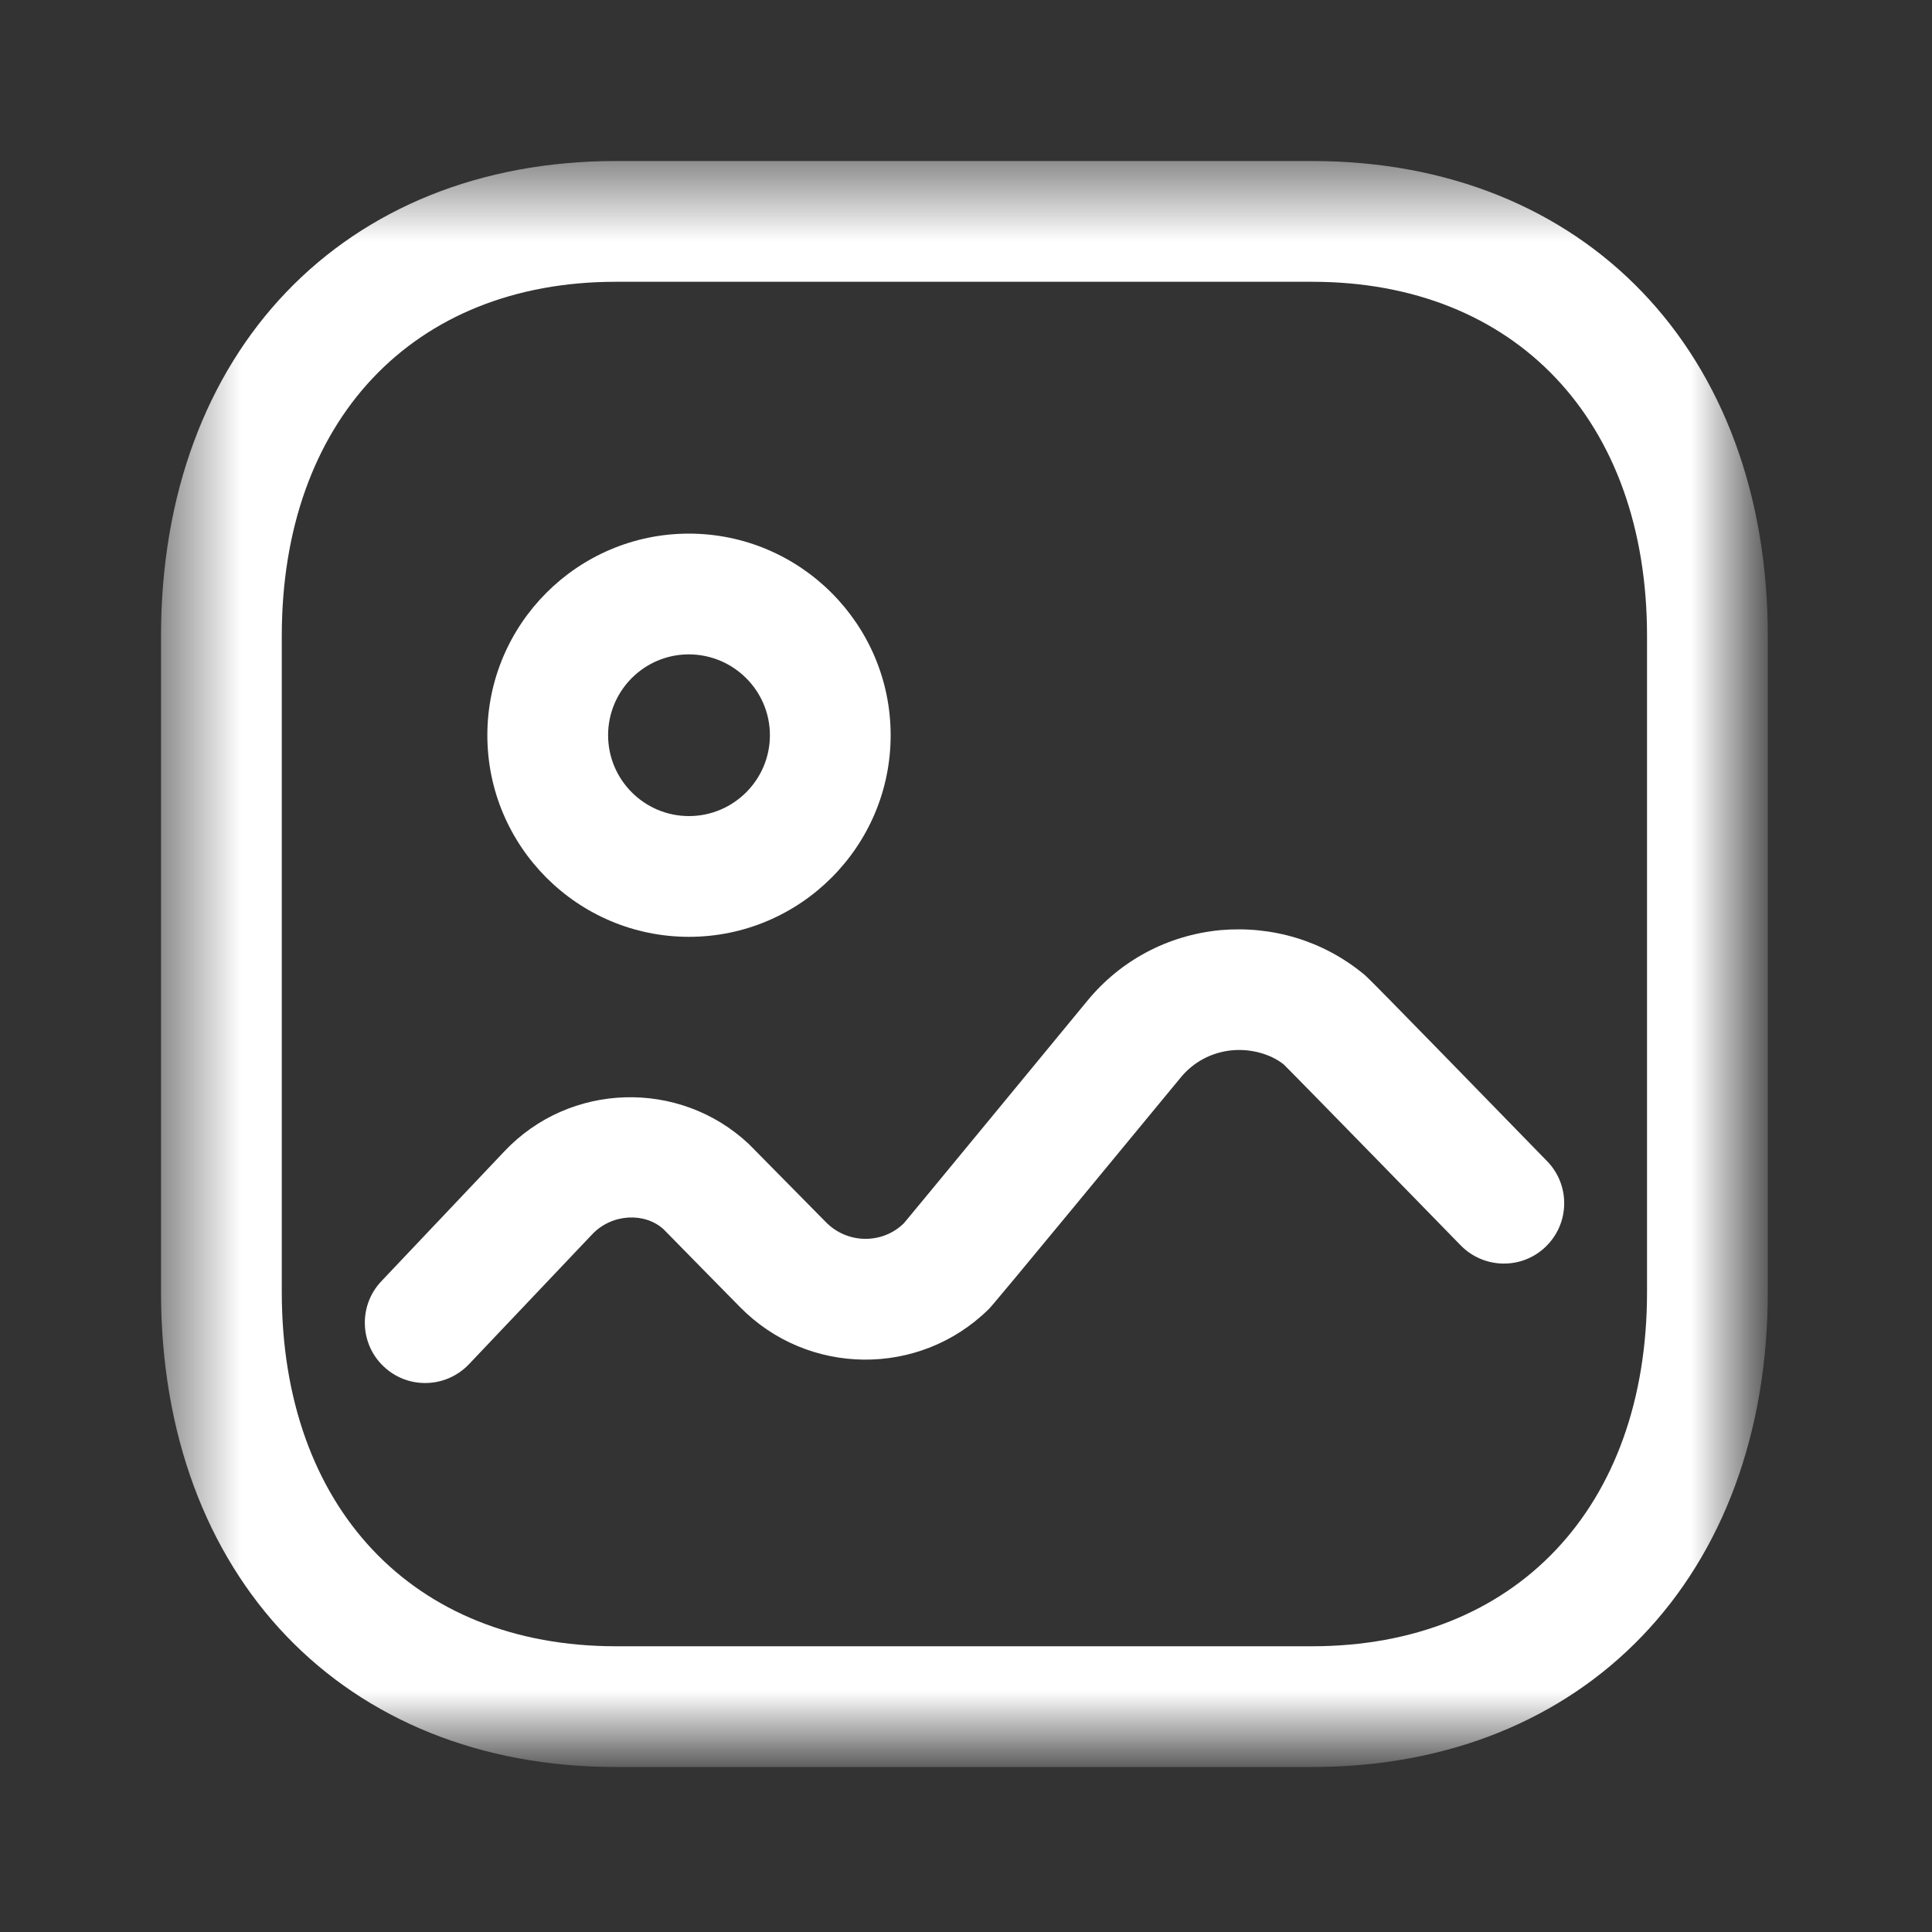 <svg width="20" height="20" viewBox="0 0 20 20" fill="none" xmlns="http://www.w3.org/2000/svg">
<rect x="0" y="0" width="20" height="20" fill="#333333" stroke="none"/>
<mask id="mask0_1128_29696" style="mask-type:alpha" x="1" y="1" width="18" height="18">
<path fill-rule="evenodd" clip-rule="evenodd" d="M1.667 1.667H18.3V18.292H1.667V1.667Z" fill="white"/>
</mask>
<g mask="url(#mask0_1128_29696)">
<path fill-rule="evenodd" clip-rule="evenodd" d="M6.375 2.917C4.274 2.917 2.917 4.356 2.917 6.583V13.376C2.917 15.603 4.274 17.042 6.375 17.042H13.584C15.69 17.042 17.05 15.603 17.05 13.376V6.583C17.05 4.356 15.69 2.917 13.584 2.917H6.375ZM13.584 18.292H6.375C3.559 18.292 1.667 16.316 1.667 13.376V6.583C1.667 3.643 3.559 1.667 6.375 1.667H13.584C16.404 1.667 18.3 3.643 18.3 6.583V13.376C18.3 16.316 16.404 18.292 13.584 18.292V18.292Z" fill="white"/>
</g>
<path fill-rule="evenodd" clip-rule="evenodd" d="M4.401 14.317C4.246 14.317 4.092 14.26 3.971 14.145C3.721 13.909 3.711 13.512 3.948 13.263L5.221 11.919C5.896 11.203 7.033 11.168 7.752 11.843L8.551 12.653C8.773 12.878 9.135 12.882 9.358 12.662C9.442 12.563 11.257 10.359 11.257 10.359C11.602 9.94 12.089 9.682 12.63 9.629C13.171 9.581 13.697 9.739 14.116 10.083C14.152 10.112 14.185 10.14 16.015 12.02C16.256 12.266 16.251 12.662 16.004 12.903C15.757 13.145 15.361 13.138 15.12 12.891C15.12 12.891 13.412 11.139 13.29 11.02C13.161 10.915 12.954 10.853 12.75 10.873C12.542 10.894 12.355 10.993 12.223 11.154C10.286 13.503 10.263 13.525 10.231 13.556C9.516 14.258 8.362 14.246 7.66 13.53C7.66 13.53 6.885 12.743 6.871 12.727C6.679 12.549 6.336 12.56 6.13 12.778L4.855 14.122C4.731 14.252 4.566 14.317 4.401 14.317V14.317Z" fill="white"/>
<path fill-rule="evenodd" clip-rule="evenodd" d="M7.131 6.774C6.67 6.774 6.295 7.149 6.295 7.611C6.295 8.072 6.67 8.448 7.132 8.448C7.594 8.448 7.97 8.072 7.97 7.611C7.97 7.15 7.594 6.775 7.131 6.774M7.132 9.698C5.981 9.698 5.045 8.762 5.045 7.611C5.045 6.46 5.981 5.524 7.132 5.524C8.284 5.525 9.22 6.462 9.22 7.611C9.22 8.762 8.283 9.698 7.132 9.698" fill="white"/>
</svg>
